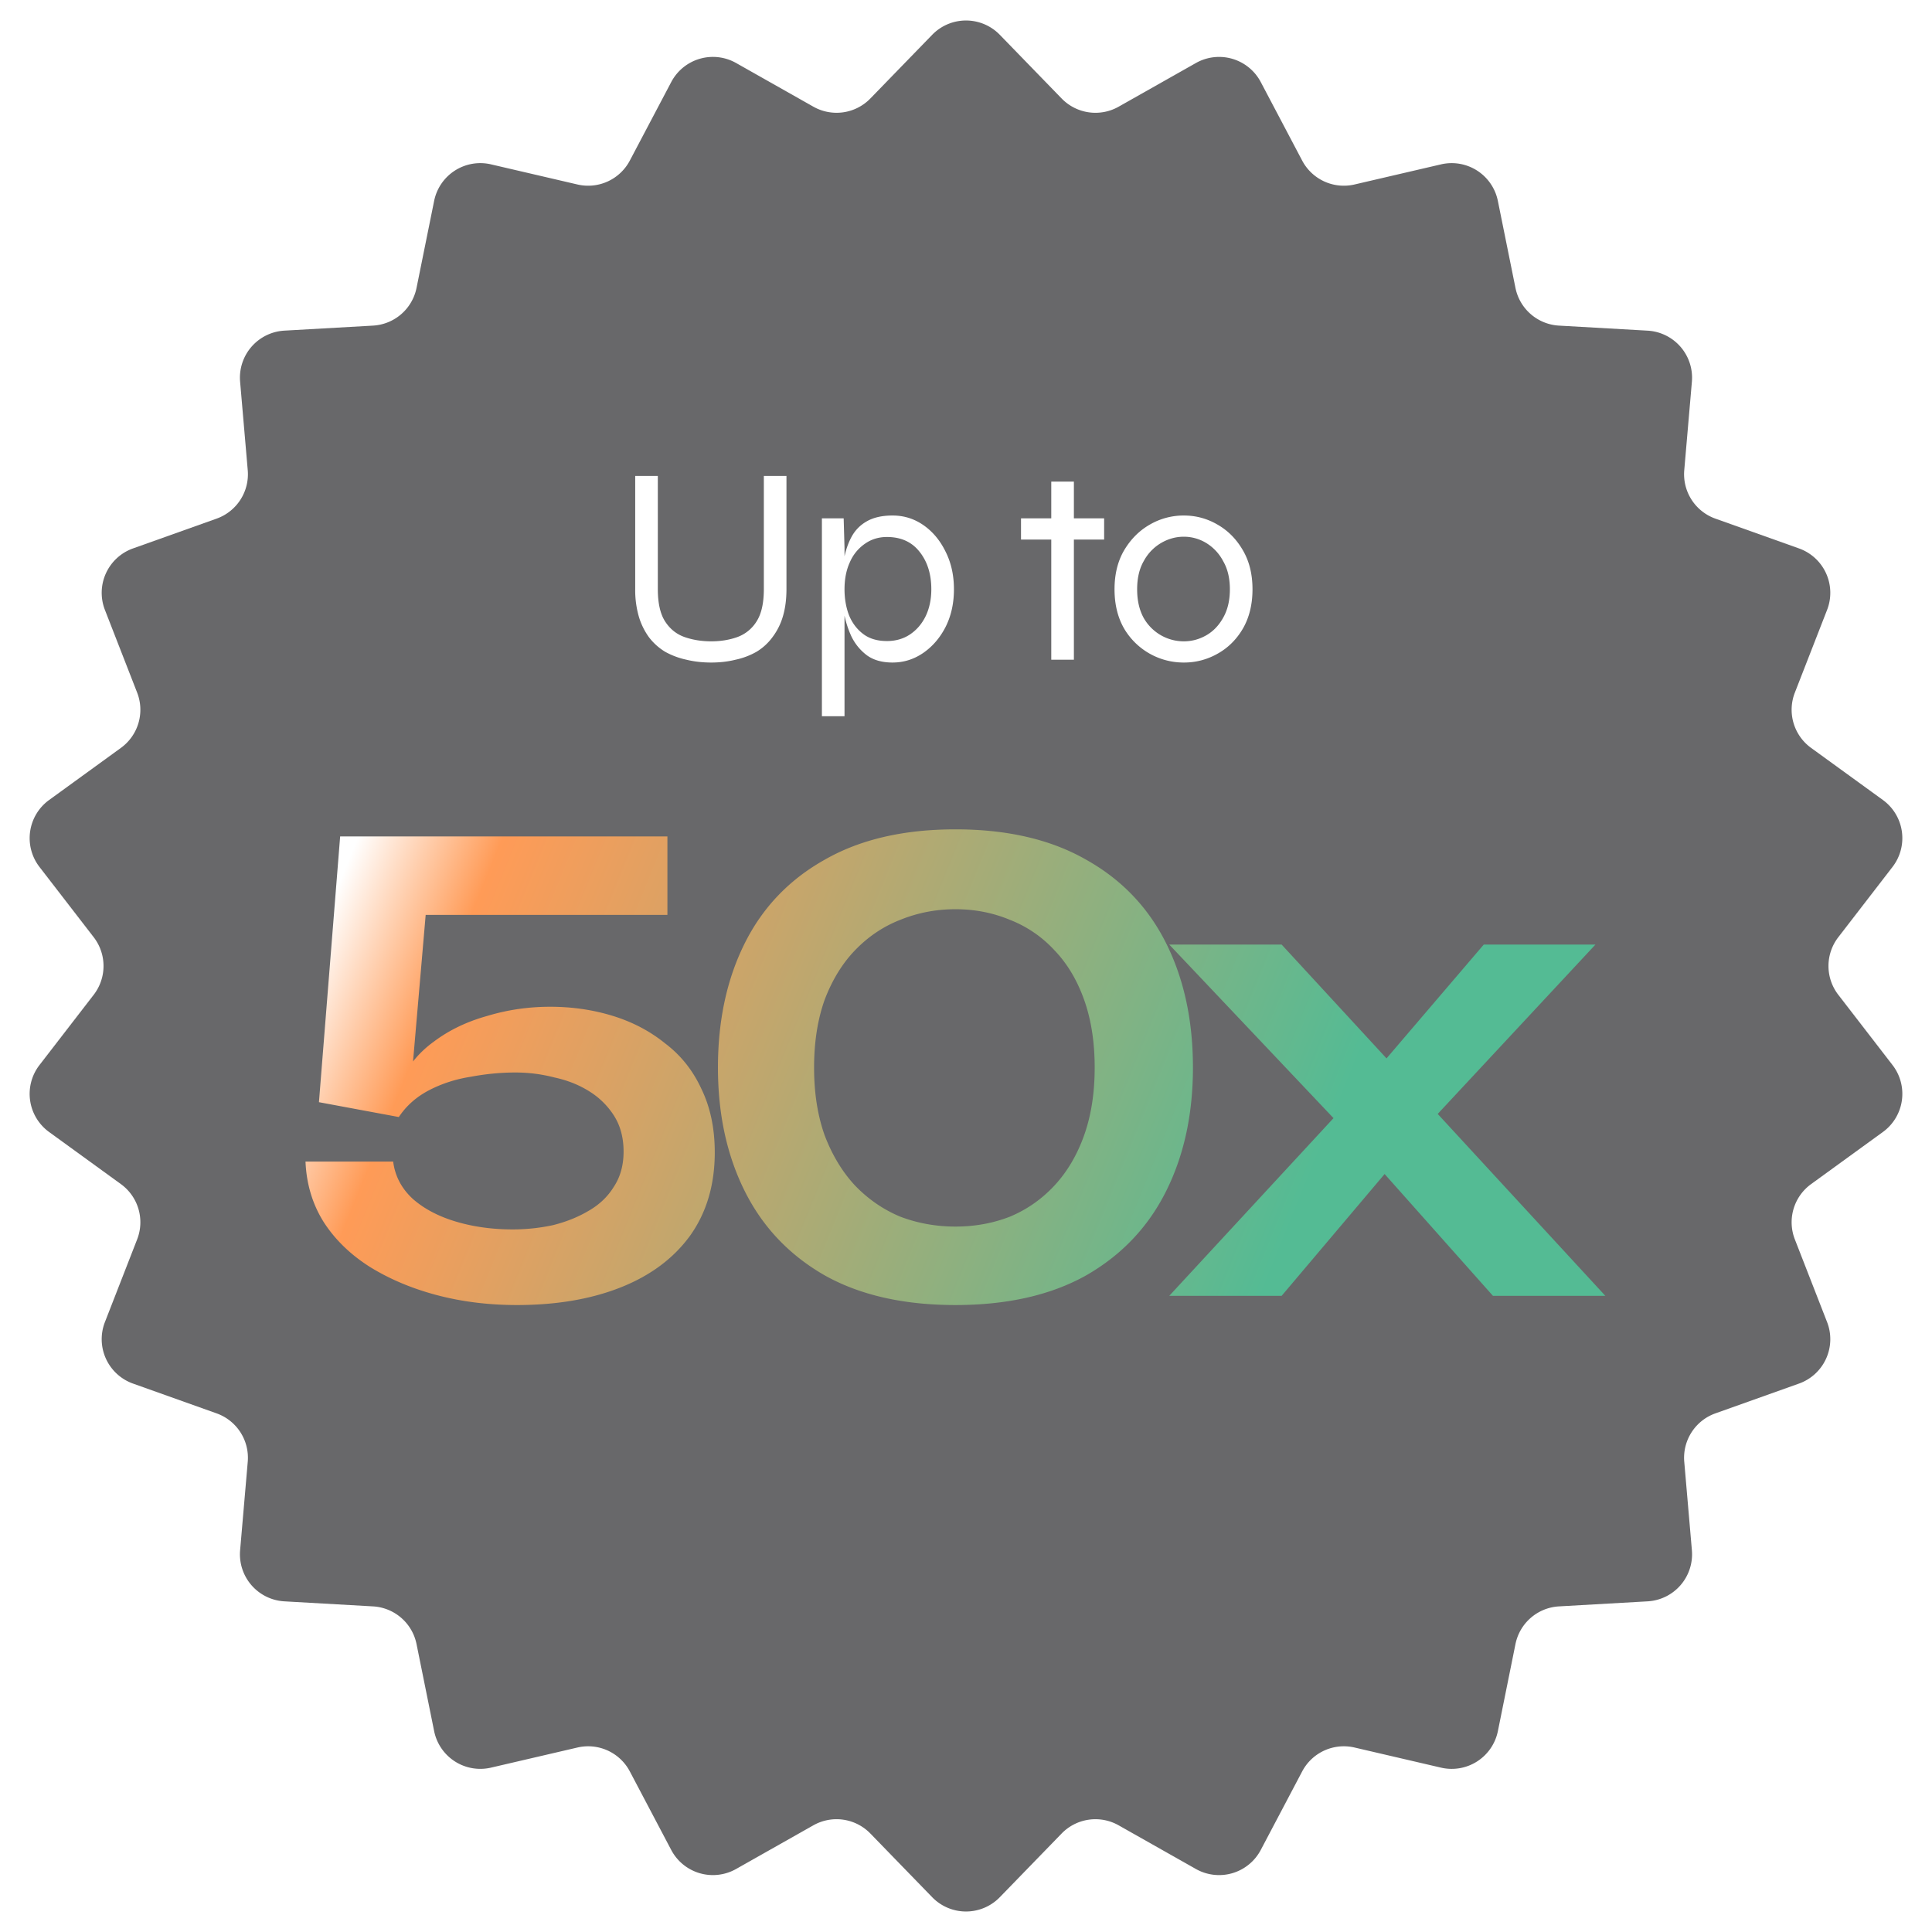<svg width="82" height="82" fill="none" xmlns="http://www.w3.org/2000/svg"><g filter="url(#a)"><path d="M39.565 1.477a2 2 0 0 1 2.87 0l2.624 2.703a2 2 0 0 0 2.42.348l3.28-1.854a2 2 0 0 1 2.752.809l1.757 3.332a2 2 0 0 0 2.223 1.015l3.67-.854a2 2 0 0 1 2.413 1.551l.747 3.693a2 2 0 0 0 1.847 1.6l3.762.214a2 2 0 0 1 1.879 2.168l-.324 3.754a2 2 0 0 0 1.321 2.056l3.549 1.265a2 2 0 0 1 1.192 2.61l-1.368 3.51a2 2 0 0 0 .688 2.345l3.05 2.213a2 2 0 0 1 .407 2.84l-2.301 2.983a2 2 0 0 0 0 2.444l2.302 2.983a2 2 0 0 1-.409 2.84l-3.049 2.213a2 2 0 0 0-.688 2.345l1.368 3.51a2 2 0 0 1-1.192 2.61l-3.549 1.265a2 2 0 0 0-1.321 2.056l.324 3.754a2 2 0 0 1-1.88 2.168l-3.76.214a2 2 0 0 0-1.848 1.6l-.746 3.693a2 2 0 0 1-2.415 1.551l-3.669-.854a2 2 0 0 0-2.223 1.015l-1.757 3.332a2 2 0 0 1-2.753.809l-3.28-1.854a2 2 0 0 0-2.419.348l-2.624 2.703a2 2 0 0 1-2.87 0l-2.624-2.703a2 2 0 0 0-2.42-.348l-3.28 1.854a2 2 0 0 1-2.752-.808l-1.757-3.333a2 2 0 0 0-2.223-1.015l-3.67.854a2 2 0 0 1-2.413-1.551l-.747-3.693a2 2 0 0 0-1.847-1.6l-3.762-.214a2 2 0 0 1-1.879-2.168l.324-3.754a2 2 0 0 0-1.321-2.056l-3.549-1.265a2 2 0 0 1-1.192-2.61l1.368-3.51a2 2 0 0 0-.688-2.345l-3.05-2.213a2 2 0 0 1-.408-2.84l2.302-2.983a2 2 0 0 0 0-2.444l-2.302-2.983a2 2 0 0 1 .409-2.84l3.049-2.213a2 2 0 0 0 .688-2.345l-1.368-3.51a2 2 0 0 1 1.192-2.61l3.549-1.265a2 2 0 0 0 1.321-2.056l-.324-3.753a2 2 0 0 1 1.88-2.17l3.76-.213a2 2 0 0 0 1.848-1.6l.747-3.693a2 2 0 0 1 2.414-1.551l3.669.854a2 2 0 0 0 2.223-1.015l1.757-3.332a2 2 0 0 1 2.753-.809l3.28 1.854a2 2 0 0 0 2.419-.348l2.624-2.703Z" fill="#68686A"/></g><path d="M32.42 25v-4.8h.96V25c0 .44-.052.832-.156 1.176a2.738 2.738 0 0 1-.444.876 2.338 2.338 0 0 1-.672.612 3.1 3.1 0 0 1-.888.336c-.32.08-.664.12-1.032.12-.376 0-.728-.04-1.056-.12a3.27 3.27 0 0 1-.9-.336 2.493 2.493 0 0 1-.684-.612 2.891 2.891 0 0 1-.432-.876A4.065 4.065 0 0 1 26.96 25v-4.8h.96V25c0 .6.104 1.06.312 1.38.208.32.484.54.828.66s.72.18 1.128.18c.4 0 .768-.06 1.104-.18a1.6 1.6 0 0 0 .816-.66c.208-.32.312-.78.312-1.38Zm5.464 3.12c-.44 0-.8-.1-1.08-.3-.28-.208-.5-.472-.66-.792a4.206 4.206 0 0 1-.324-1.02 5.72 5.72 0 0 1-.096-.996c0-.432.028-.836.084-1.212.064-.376.172-.708.324-.996.152-.288.368-.512.648-.672.288-.168.656-.252 1.104-.252.48 0 .916.136 1.308.408.392.272.704.644.936 1.116.24.472.36 1.008.36 1.608 0 .6-.12 1.136-.36 1.608-.24.464-.56.832-.96 1.104-.392.264-.82.396-1.284.396Zm-.24-.912c.368 0 .692-.092.972-.276.288-.192.512-.452.672-.78.16-.336.24-.716.24-1.14 0-.64-.164-1.168-.492-1.584-.328-.424-.792-.636-1.392-.636-.352 0-.664.096-.936.288a1.82 1.82 0 0 0-.636.78c-.152.328-.228.712-.228 1.152 0 .4.064.768.192 1.104.136.328.336.592.6.792.264.2.6.3 1.008.3ZM34.884 22h.924l.036 1.26v7.14h-.96V22Zm8.451 0h3.528v.9h-3.528V22Zm1.284-1.56h.96V28h-.96v-7.56Zm5.625 7.68a2.927 2.927 0 0 1-2.532-1.44c-.272-.472-.408-1.028-.408-1.668 0-.64.136-1.192.408-1.656.28-.472.644-.836 1.092-1.092a2.855 2.855 0 0 1 1.44-.384c.512 0 .988.128 1.428.384.448.256.808.62 1.08 1.092.272.464.408 1.016.408 1.656 0 .64-.136 1.196-.408 1.668-.272.464-.632.82-1.08 1.068a2.86 2.86 0 0 1-1.428.372Zm0-.9c.336 0 .652-.084.948-.252.296-.168.536-.416.72-.744.192-.336.288-.74.288-1.212s-.096-.872-.288-1.2a1.967 1.967 0 0 0-.72-.768 1.824 1.824 0 0 0-.948-.264c-.336 0-.656.088-.96.264a1.96 1.96 0 0 0-.732.756c-.192.328-.288.732-.288 1.212 0 .472.092.876.276 1.212a1.954 1.954 0 0 0 1.704.996Z" fill="#fff"/><path d="M23.347 42.73c.94 0 1.83.13 2.67.39.84.26 1.58.65 2.22 1.17.66.5 1.17 1.14 1.53 1.92.38.78.57 1.68.57 2.7 0 1.38-.35 2.56-1.05 3.54-.7.96-1.68 1.69-2.94 2.19s-2.73.75-4.41.75c-1.2 0-2.33-.14-3.39-.42-1.06-.28-2.01-.68-2.85-1.2-.82-.52-1.47-1.15-1.95-1.89-.48-.76-.74-1.62-.78-2.58h3.72c.08.62.36 1.15.84 1.59.48.42 1.09.74 1.83.96.74.22 1.54.33 2.4.33.58 0 1.15-.06 1.71-.18.56-.14 1.06-.34 1.5-.6.46-.26.82-.6 1.08-1.02.28-.42.42-.92.42-1.5s-.13-1.08-.39-1.5a3.29 3.29 0 0 0-1.05-1.05c-.44-.28-.94-.48-1.5-.6-.54-.14-1.09-.21-1.65-.21-.62 0-1.25.06-1.89.18-.64.1-1.23.29-1.77.57-.54.28-.97.66-1.29 1.14l-3.39-.63.9-11.28h13.89v3.33h-10.26l-.6 6.96-.45.12c.3-.68.77-1.25 1.41-1.71.64-.48 1.39-.84 2.25-1.08.86-.26 1.75-.39 2.67-.39Zm17.205-7.53c2.2 0 4.05.43 5.55 1.29 1.5.84 2.63 2.02 3.39 3.54.76 1.52 1.14 3.28 1.14 5.28 0 1.98-.38 3.73-1.14 5.25-.76 1.52-1.89 2.71-3.39 3.57-1.5.84-3.35 1.26-5.55 1.26-2.2 0-4.05-.42-5.55-1.26-1.5-.86-2.63-2.05-3.39-3.57-.76-1.52-1.14-3.27-1.14-5.25 0-2 .38-3.76 1.14-5.28.76-1.52 1.89-2.7 3.39-3.54 1.5-.86 3.35-1.29 5.55-1.29Zm0 16.86c.82 0 1.59-.14 2.31-.42.72-.3 1.35-.74 1.89-1.32.54-.58.96-1.29 1.26-2.13.3-.84.45-1.8.45-2.88 0-1.08-.15-2.04-.45-2.88-.3-.84-.72-1.54-1.26-2.1a5.063 5.063 0 0 0-1.89-1.29c-.72-.3-1.49-.45-2.31-.45-.82 0-1.6.15-2.34.45-.72.28-1.36.71-1.92 1.29-.54.56-.97 1.26-1.29 2.1-.3.84-.45 1.8-.45 2.88 0 1.08.15 2.04.45 2.88.32.84.75 1.55 1.29 2.13.56.58 1.2 1.02 1.92 1.32.74.28 1.52.42 2.34.42Zm27.164-11.97-7.74 8.31-5.58 6.6h-4.77l8.07-8.73 5.28-6.18h4.74Zm-18.09 0h4.77l5.64 6.12 8.1 8.79h-4.77l-5.79-6.51-7.95-8.4Z" fill="url(#b)"/><defs><linearGradient id="b" x1="16" y1="33.5" x2="69" y2="55" gradientUnits="userSpaceOnUse"><stop stop-color="#fff"/><stop offset=".1" stop-color="#FF9B57"/><stop offset=".75" stop-color="#54BB94"/></linearGradient><filter id="a" x="-20.741" y="-21.129" width="123.483" height="124.259" filterUnits="userSpaceOnUse" color-interpolation-filters="sRGB"><feFlood flood-opacity="0" result="BackgroundImageFix"/><feGaussianBlur in="BackgroundImageFix" stdDeviation="11"/><feComposite in2="SourceAlpha" operator="in" result="effect1_backgroundBlur_578_496"/><feBlend in="SourceGraphic" in2="effect1_backgroundBlur_578_496" result="shape"/></filter></defs></svg>